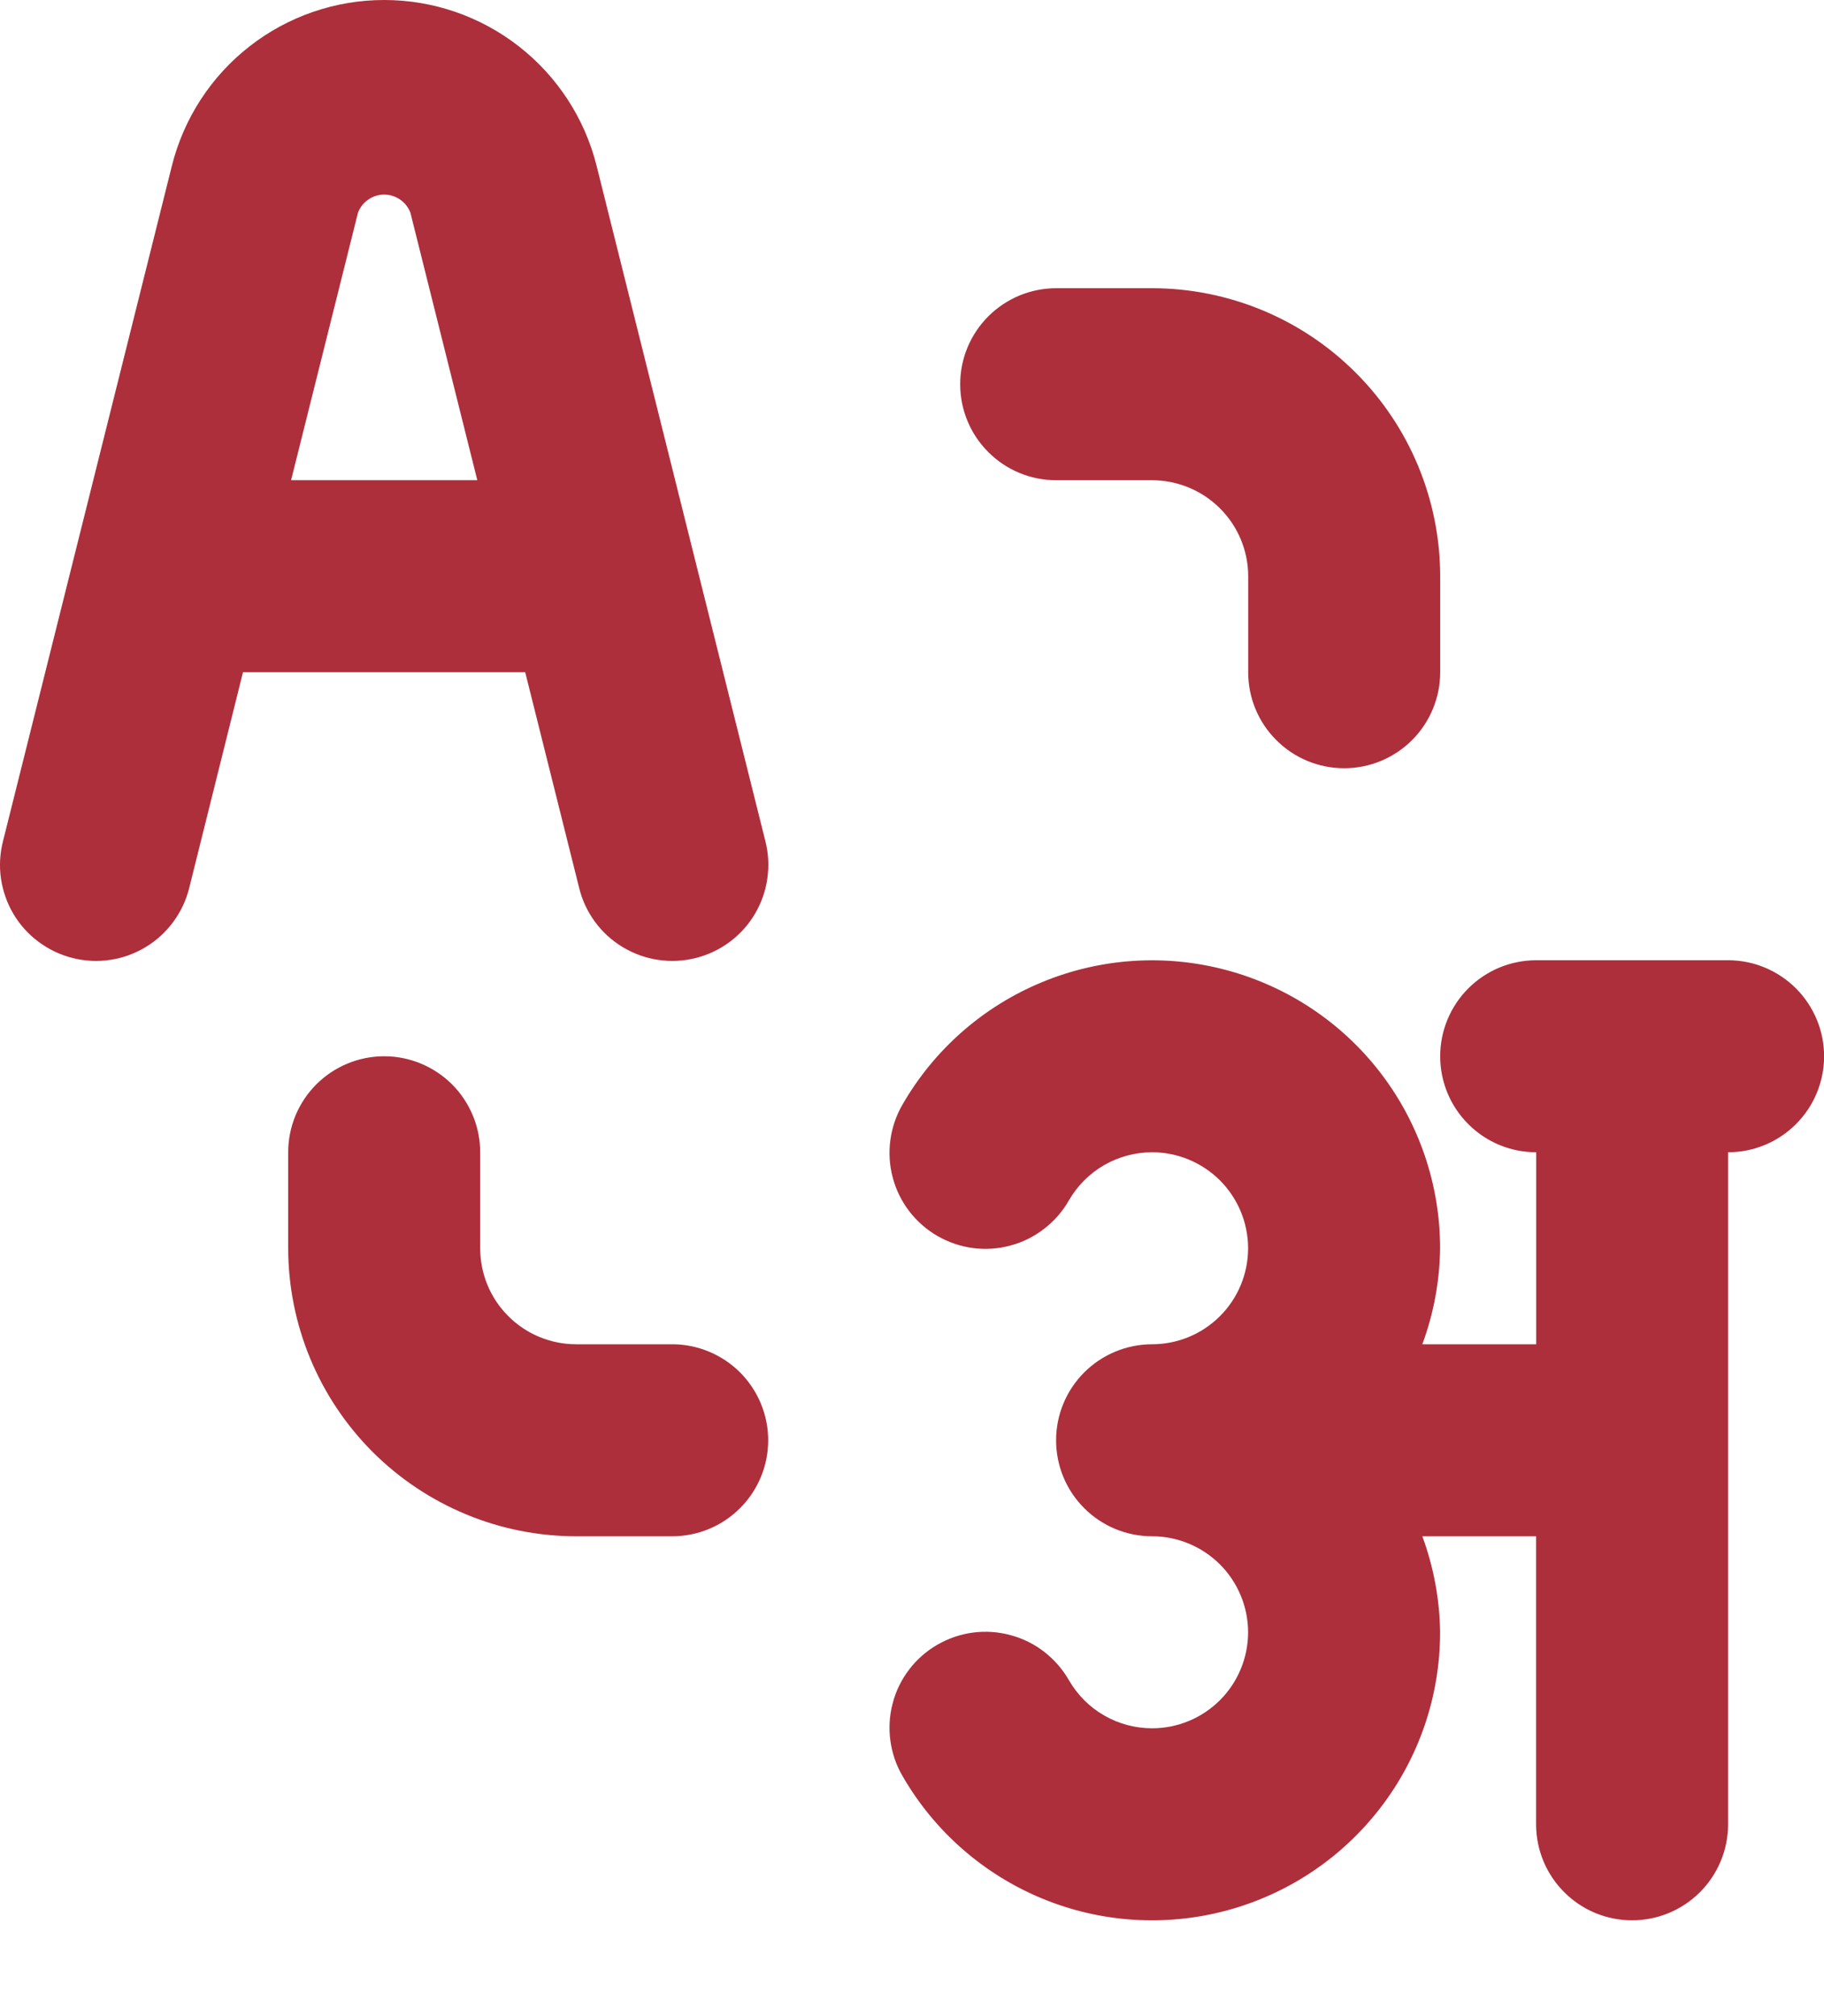 <svg width="19" height="21" viewBox="0 0 19 21" fill="none" xmlns="http://www.w3.org/2000/svg">
<path d="M18.002 10.002H16.002C15.736 10.002 15.482 10.108 15.295 10.295C15.107 10.483 15.002 10.737 15.002 11.002C15.002 11.268 15.107 11.522 15.295 11.709C15.482 11.897 15.736 12.002 16.002 12.002V14.002H14.816C14.934 13.682 14.997 13.344 15.001 13.002C15.001 12.342 14.783 11.7 14.381 11.176C13.979 10.652 13.415 10.276 12.777 10.105C12.139 9.934 11.463 9.978 10.853 10.231C10.243 10.483 9.733 10.93 9.403 11.502C9.336 11.616 9.293 11.742 9.275 11.873C9.257 12.003 9.265 12.136 9.299 12.264C9.332 12.391 9.391 12.511 9.471 12.616C9.551 12.72 9.651 12.808 9.765 12.874C9.88 12.94 10.006 12.983 10.136 13C10.267 13.017 10.4 13.008 10.527 12.973C10.655 12.939 10.774 12.879 10.878 12.798C10.982 12.718 11.07 12.617 11.135 12.502C11.223 12.35 11.349 12.224 11.501 12.136C11.653 12.049 11.825 12.002 12.001 12.002C12.266 12.002 12.52 12.108 12.708 12.295C12.895 12.483 13.001 12.737 13.001 13.002C13.001 13.268 12.895 13.522 12.708 13.709C12.52 13.897 12.266 14.002 12.001 14.002C11.736 14.002 11.481 14.108 11.294 14.295C11.106 14.483 11.001 14.737 11.001 15.002C11.001 15.268 11.106 15.522 11.294 15.709C11.481 15.897 11.736 16.002 12.001 16.002C12.266 16.002 12.52 16.108 12.708 16.295C12.895 16.483 13.001 16.737 13.001 17.002C13.001 17.267 12.895 17.522 12.708 17.709C12.52 17.897 12.266 18.002 12.001 18.002C11.825 18.002 11.653 17.956 11.501 17.868C11.349 17.781 11.223 17.654 11.135 17.502C11.07 17.388 10.982 17.287 10.878 17.206C10.774 17.125 10.655 17.066 10.527 17.032C10.4 16.997 10.267 16.988 10.136 17.005C10.006 17.022 9.88 17.065 9.765 17.131C9.651 17.197 9.551 17.284 9.471 17.389C9.391 17.494 9.332 17.613 9.299 17.741C9.265 17.869 9.257 18.001 9.275 18.132C9.293 18.263 9.336 18.389 9.403 18.502C9.733 19.074 10.243 19.521 10.853 19.774C11.463 20.027 12.139 20.071 12.777 19.9C13.415 19.729 13.979 19.352 14.381 18.828C14.783 18.305 15.001 17.663 15.001 17.002C14.997 16.661 14.934 16.323 14.816 16.002H16.001V19.002C16.001 19.267 16.106 19.522 16.294 19.709C16.481 19.897 16.735 20.002 17.001 20.002C17.266 20.002 17.52 19.897 17.708 19.709C17.895 19.522 18.001 19.267 18.001 19.002V12.002C18.266 12.002 18.52 11.897 18.708 11.709C18.895 11.522 19.001 11.268 19.001 11.002C19.001 10.737 18.895 10.483 18.708 10.295C18.52 10.108 18.267 10.002 18.002 10.002ZM6.032 9.245C6.063 9.374 6.119 9.494 6.197 9.601C6.275 9.707 6.373 9.797 6.486 9.865C6.599 9.933 6.725 9.979 6.855 9.998C6.985 10.018 7.119 10.011 7.246 9.979C7.374 9.947 7.495 9.89 7.601 9.811C7.706 9.733 7.796 9.634 7.863 9.52C7.93 9.407 7.975 9.281 7.993 9.151C8.012 9.02 8.005 8.887 7.972 8.759L6.215 1.729C6.092 1.236 5.807 0.797 5.406 0.484C5.005 0.17 4.511 0 4.002 0C3.493 0 2.999 0.17 2.598 0.484C2.197 0.797 1.913 1.236 1.79 1.729L0.032 8.759C-0.001 8.887 -0.009 9.02 0.01 9.151C0.029 9.281 0.073 9.407 0.14 9.52C0.208 9.634 0.297 9.733 0.403 9.811C0.509 9.89 0.629 9.947 0.757 9.979C0.885 10.011 1.018 10.018 1.148 9.998C1.279 9.979 1.404 9.933 1.517 9.865C1.63 9.797 1.728 9.707 1.806 9.601C1.884 9.494 1.941 9.374 1.972 9.245L2.531 7.002H5.471L6.032 9.245ZM3.032 5.002L3.729 2.215C3.75 2.16 3.787 2.112 3.836 2.079C3.885 2.045 3.942 2.027 4.002 2.027C4.061 2.027 4.119 2.045 4.168 2.079C4.216 2.112 4.254 2.16 4.275 2.215L4.972 5.002H3.032ZM11.002 5.002H12.002C12.267 5.003 12.521 5.108 12.709 5.296C12.896 5.483 13.002 5.737 13.002 6.002V7.002C13.002 7.268 13.107 7.522 13.295 7.709C13.482 7.897 13.736 8.002 14.002 8.002C14.267 8.002 14.521 7.897 14.709 7.709C14.896 7.522 15.002 7.268 15.002 7.002V6.002C15.001 5.207 14.685 4.444 14.122 3.882C13.56 3.319 12.797 3.003 12.002 3.002H11.002C10.736 3.002 10.482 3.108 10.295 3.295C10.107 3.483 10.002 3.737 10.002 4.002C10.002 4.268 10.107 4.522 10.295 4.709C10.482 4.897 10.736 5.002 11.002 5.002ZM7.002 14.002H6.002C5.737 14.002 5.482 13.897 5.295 13.709C5.107 13.522 5.002 13.268 5.002 13.002V12.002C5.002 11.737 4.896 11.483 4.709 11.295C4.521 11.108 4.267 11.002 4.002 11.002C3.737 11.002 3.482 11.108 3.295 11.295C3.107 11.483 3.002 11.737 3.002 12.002V13.002C3.003 13.798 3.319 14.56 3.881 15.123C4.444 15.685 5.206 16.002 6.002 16.002H7.002C7.267 16.002 7.521 15.897 7.709 15.709C7.896 15.522 8.002 15.268 8.002 15.002C8.002 14.737 7.896 14.483 7.709 14.295C7.521 14.108 7.267 14.002 7.002 14.002Z" fill="#AD2F3B"/>
</svg>
